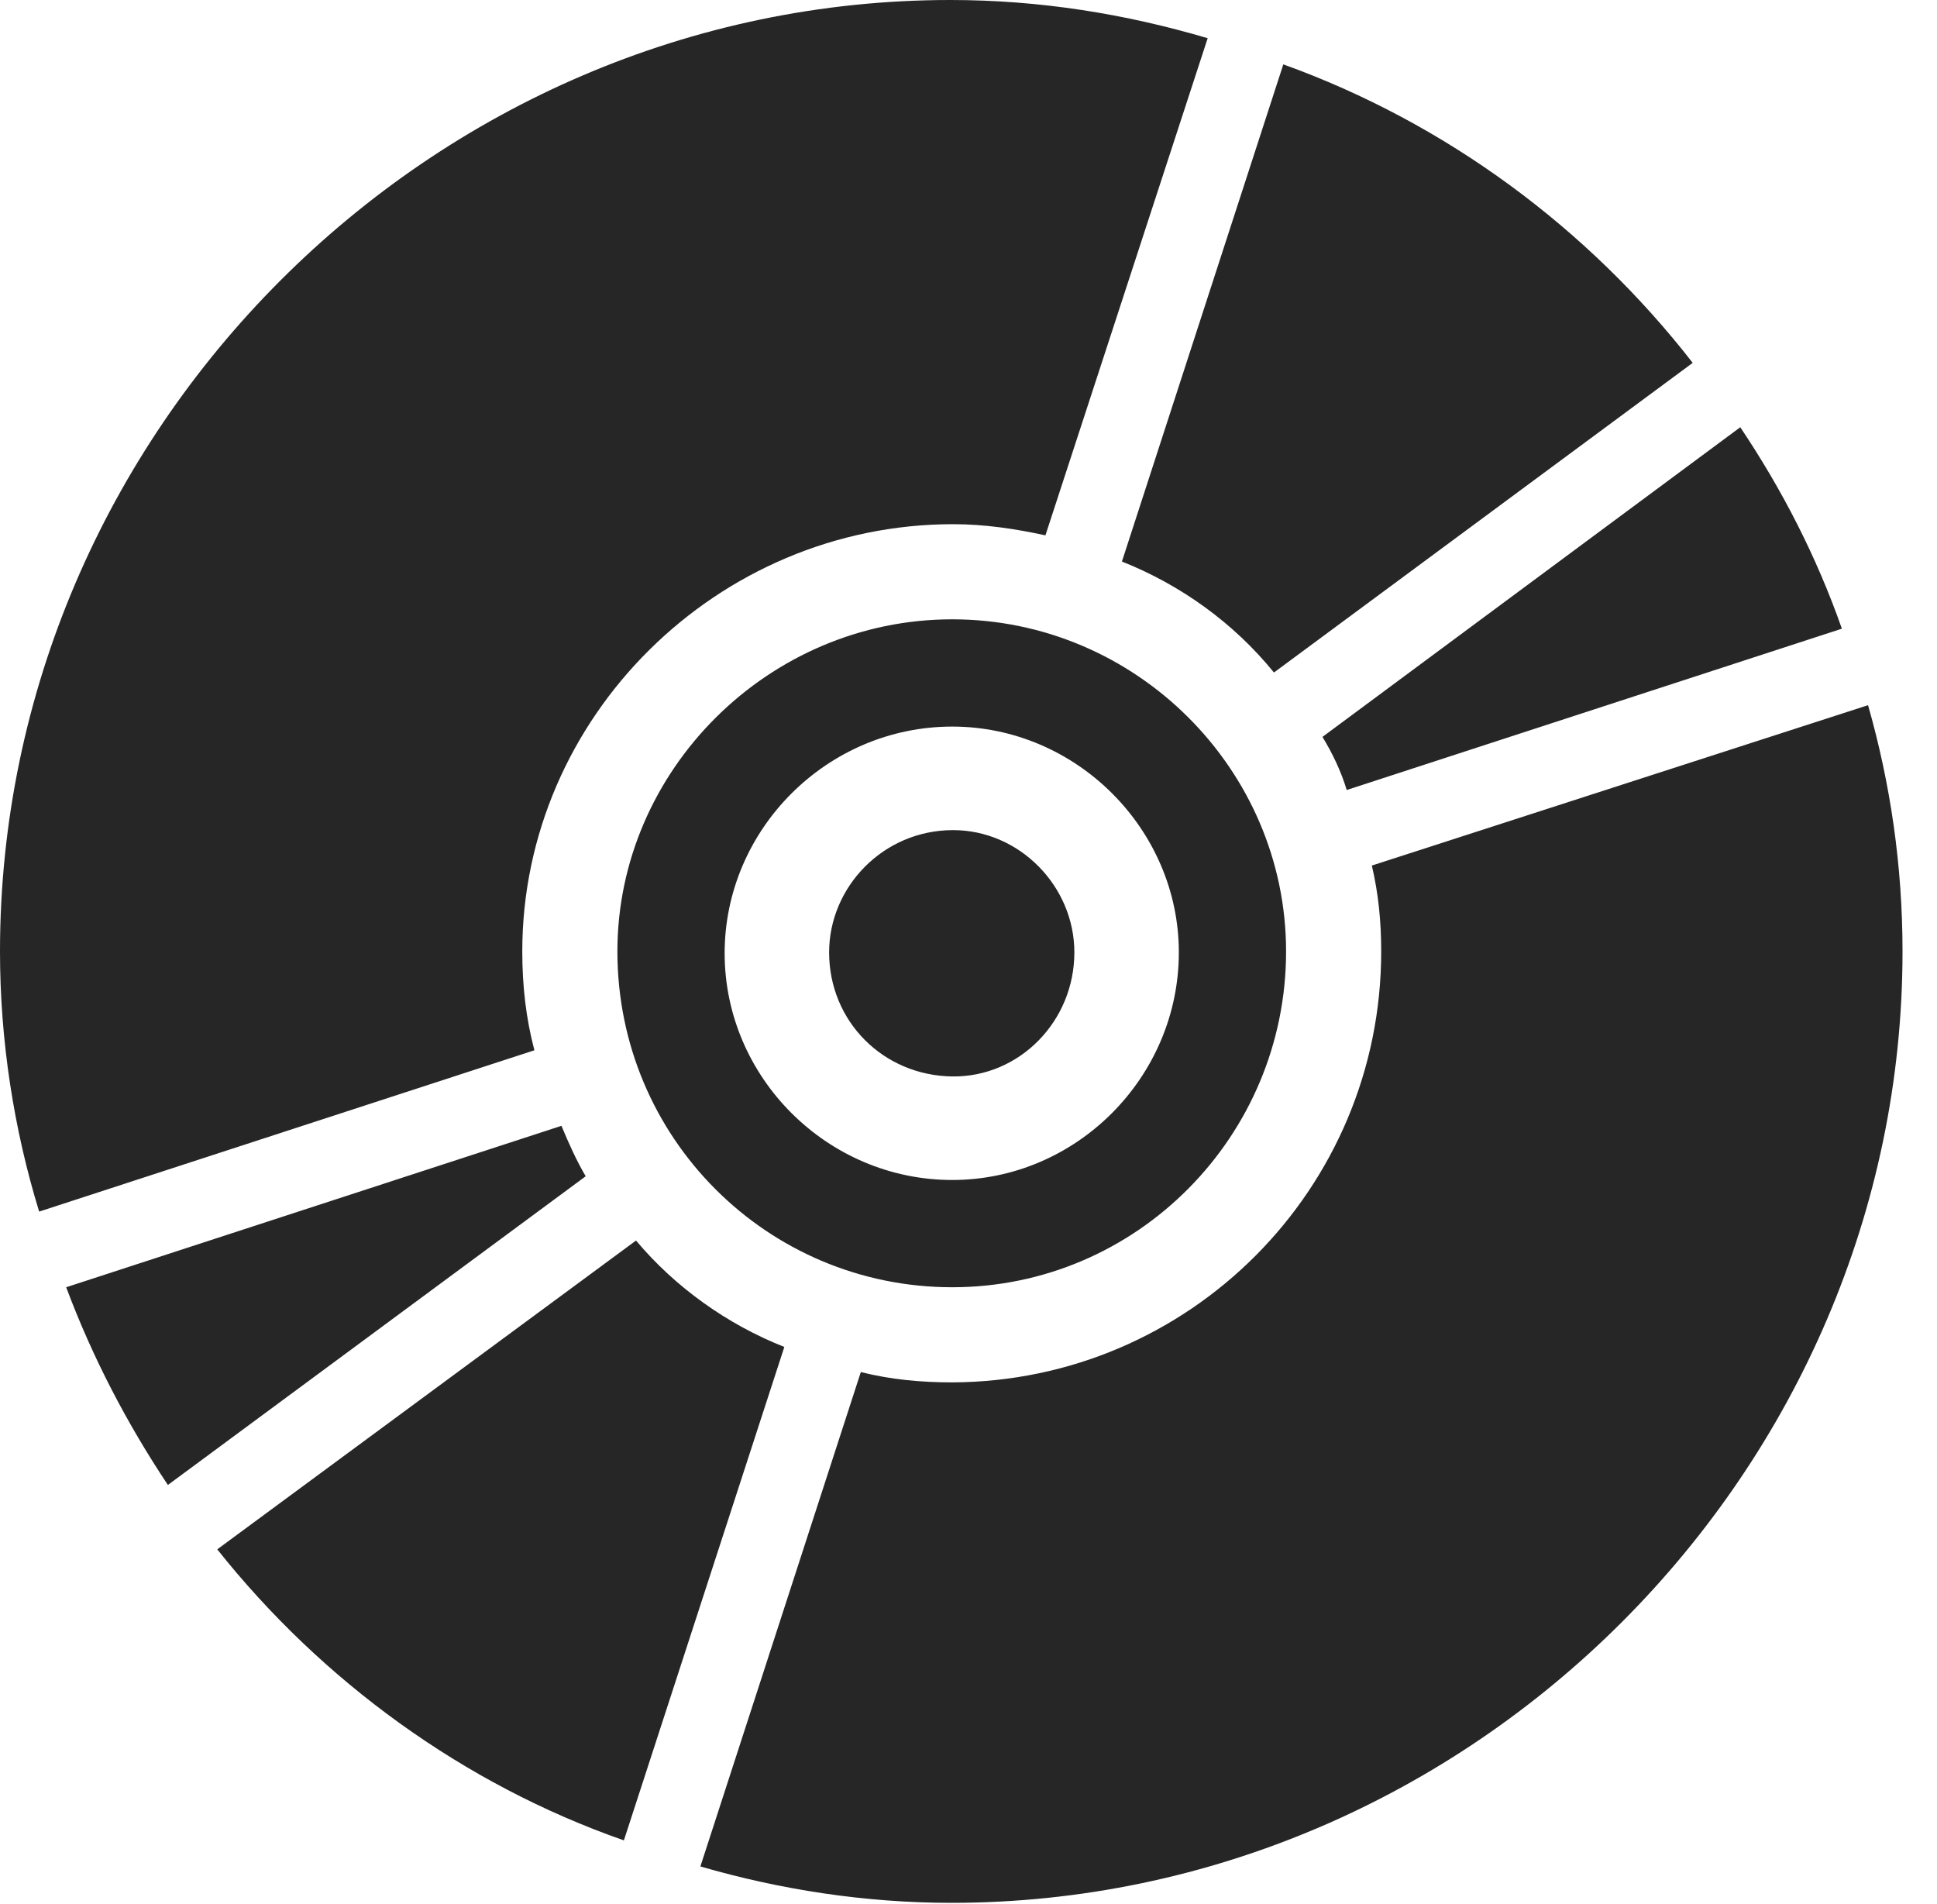 <?xml version="1.0" encoding="UTF-8"?>
<!--Generator: Apple Native CoreSVG 232.5-->
<!DOCTYPE svg
PUBLIC "-//W3C//DTD SVG 1.1//EN"
       "http://www.w3.org/Graphics/SVG/1.1/DTD/svg11.dtd">
<svg version="1.1" xmlns="http://www.w3.org/2000/svg" xmlns:xlink="http://www.w3.org/1999/xlink" width="20.283" height="19.932">
 <g>
  <rect height="19.932" opacity="0" width="20.283" x="0" y="0"/>
  <path d="M7.334 19.541C8.174 19.785 9.062 19.922 9.961 19.922C15.41 19.922 19.922 15.4 19.922 9.961C19.922 9.062 19.795 8.203 19.561 7.383L14.365 9.062C14.434 9.355 14.463 9.648 14.463 9.961C14.463 12.451 12.451 14.463 9.971 14.473C9.639 14.473 9.326 14.443 9.014 14.365ZM19.287 6.582C19.023 5.83 18.662 5.127 18.223 4.473L13.848 7.715C13.955 7.891 14.043 8.076 14.102 8.271ZM17.725 3.799C16.631 2.393 15.146 1.289 13.438 0.674L11.748 5.879C12.363 6.123 12.92 6.523 13.34 7.041ZM12.646 0.4C11.787 0.146 10.889 0 9.951 0C4.512 0 0 4.512 0 9.961C0 10.898 0.146 11.826 0.41 12.685L5.596 10.996C5.508 10.664 5.469 10.322 5.469 9.961C5.469 7.51 7.51 5.488 9.98 5.488C10.312 5.488 10.635 5.537 10.947 5.605ZM0.693 13.477C0.967 14.209 1.328 14.902 1.758 15.547L6.133 12.315C6.035 12.148 5.957 11.973 5.879 11.787ZM2.275 16.221C3.369 17.598 4.854 18.682 6.533 19.268L8.213 14.102C7.617 13.867 7.07 13.477 6.66 12.988ZM9.971 13.477C11.904 13.477 13.467 11.895 13.467 9.961C13.467 8.057 11.895 6.484 9.971 6.484C8.047 6.484 6.465 8.066 6.465 9.961C6.465 11.914 8.037 13.477 9.971 13.477ZM9.971 12.354C8.662 12.354 7.588 11.279 7.588 9.98C7.588 8.682 8.662 7.607 9.971 7.607C11.27 7.607 12.344 8.682 12.344 9.971C12.344 11.279 11.27 12.354 9.971 12.354ZM9.971 11.27C10.674 11.279 11.25 10.693 11.25 9.971C11.25 9.277 10.674 8.691 9.98 8.691C9.248 8.691 8.682 9.287 8.682 9.971C8.682 10.693 9.248 11.26 9.971 11.27Z" fill="#000000" fill-opacity="0.85"/>
 </g>
</svg>
